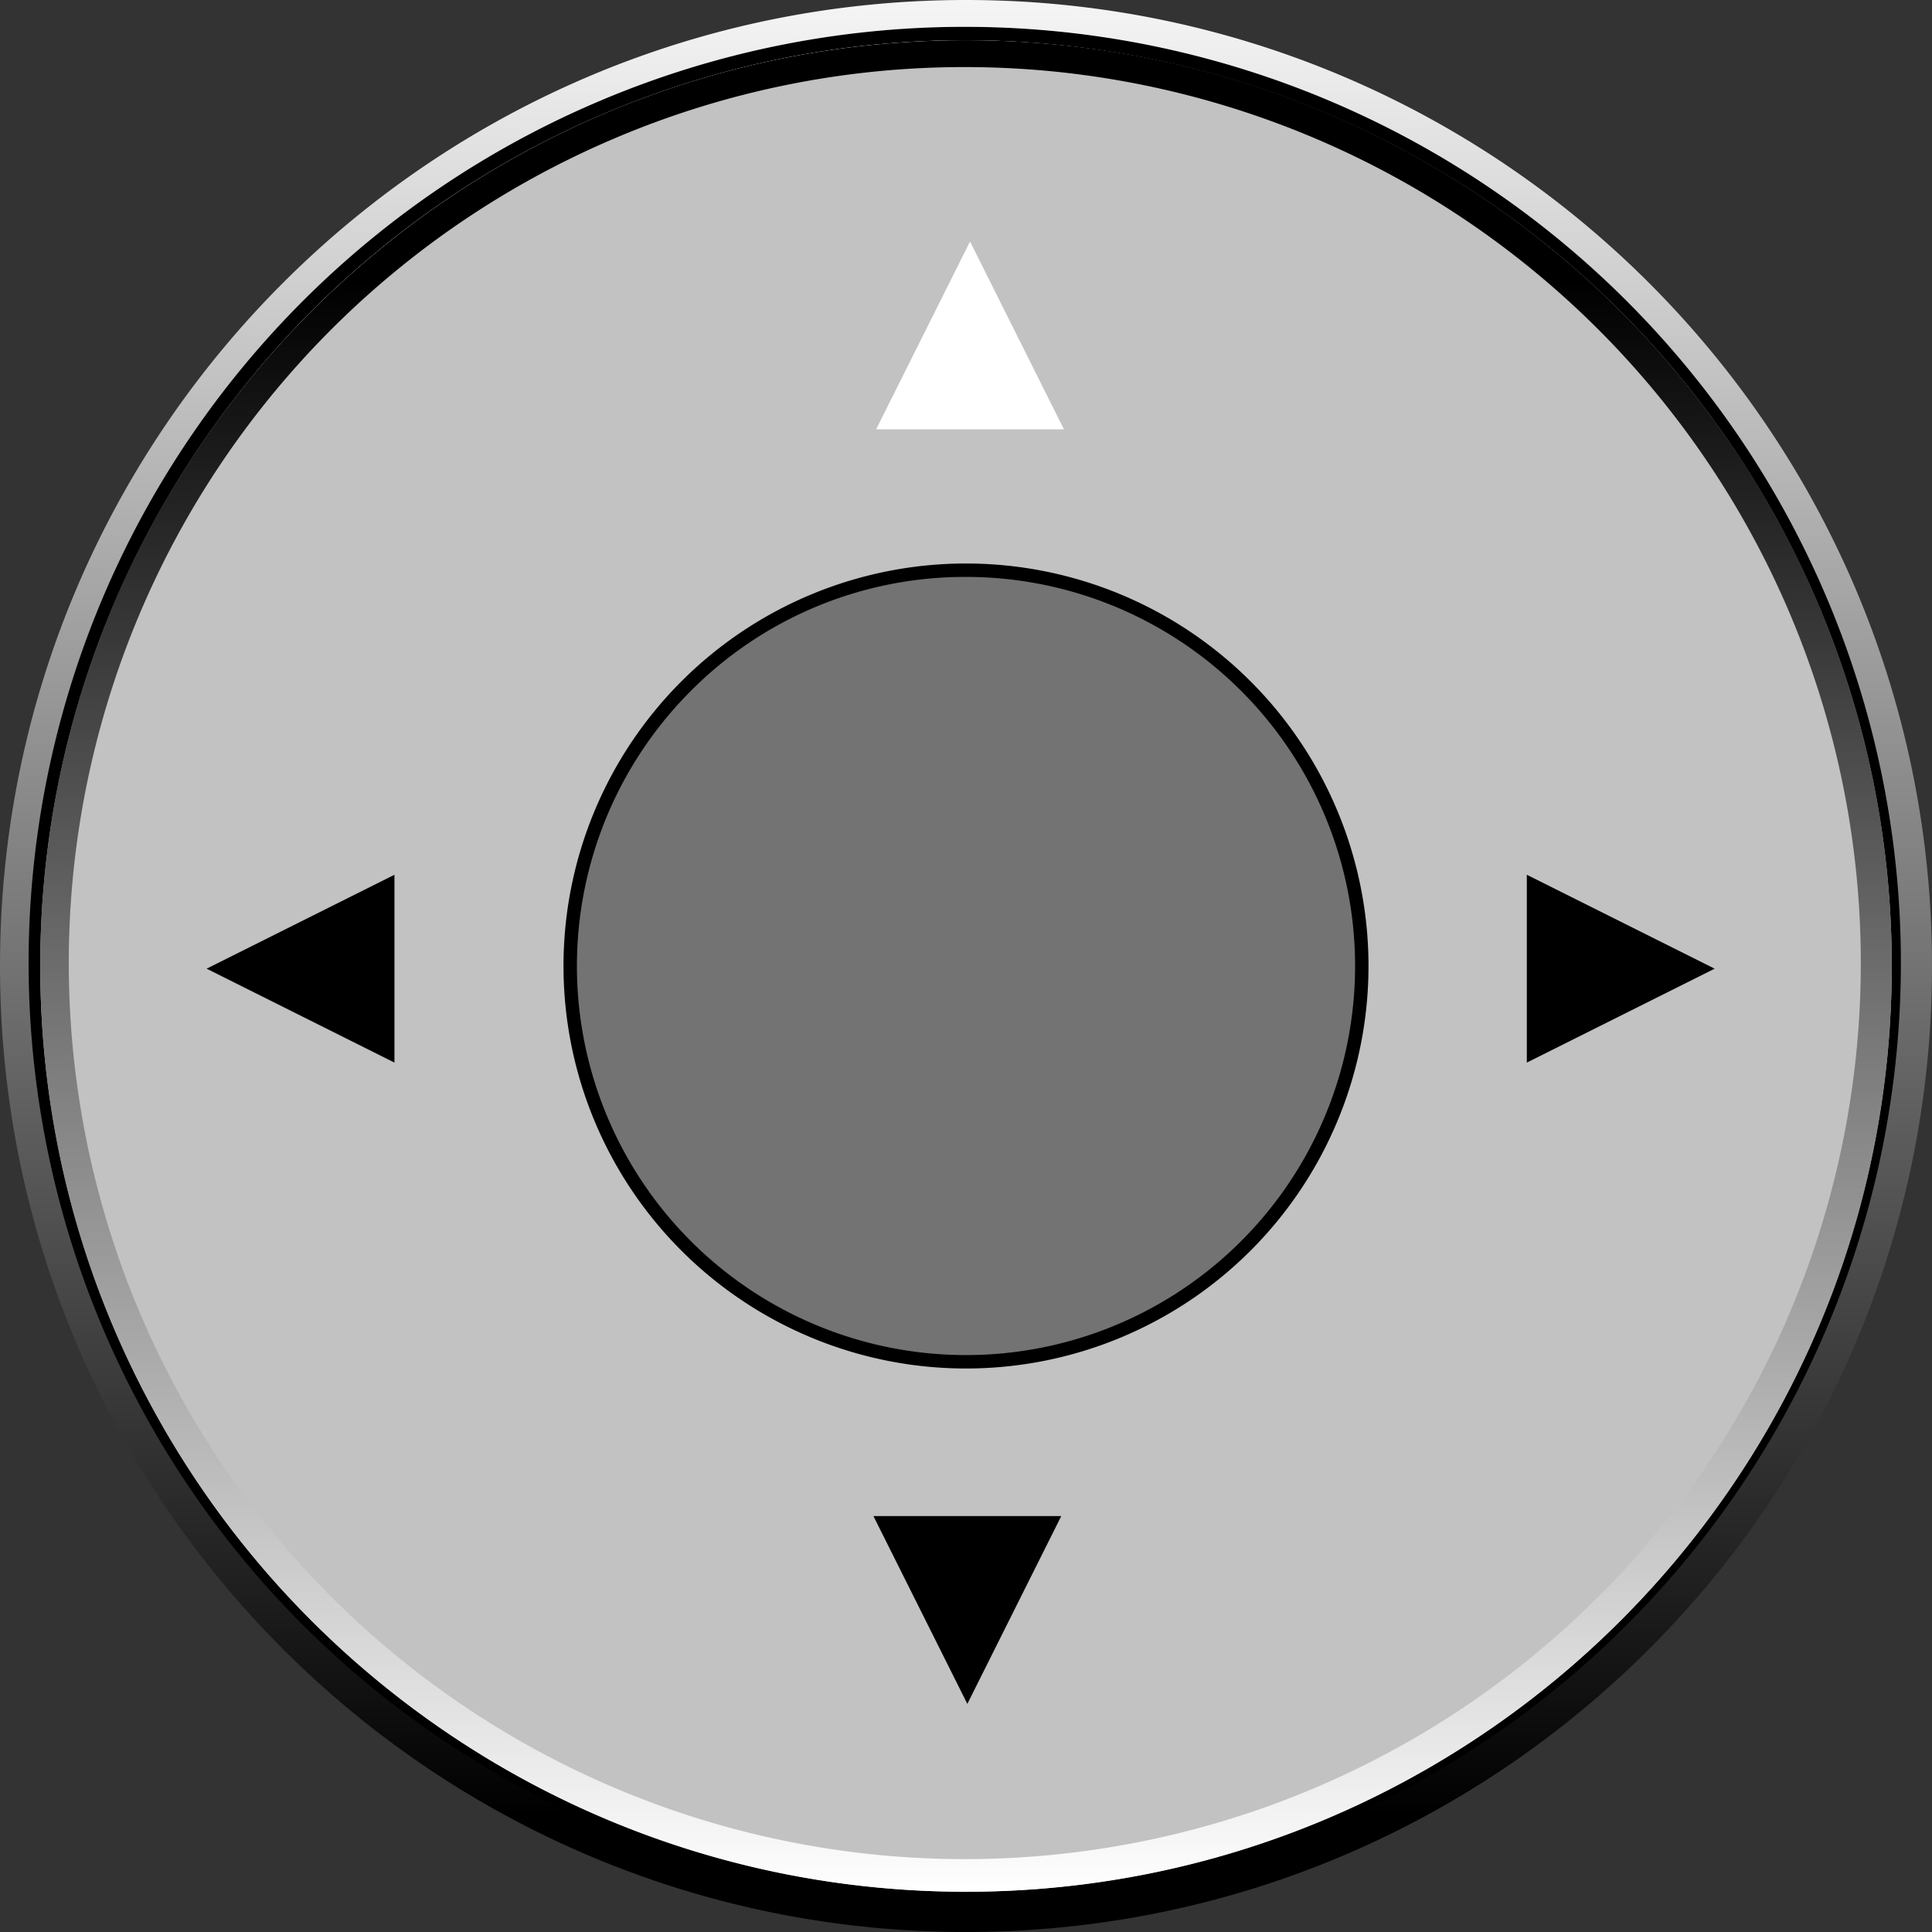 <svg id="Calque_1" data-name="Calque 1" xmlns="http://www.w3.org/2000/svg" xmlns:xlink="http://www.w3.org/1999/xlink" viewBox="0 0 720 720"><rect x="0" y="0" width="720" height="720" fill="#333333" stroke="none"/><defs><style>.cls-1{fill:#fff;}.cls-2{fill:url(#Dégradé_sans_nom_51);}.cls-3{fill:#c2c2c2;}.cls-4{fill:url(#Dégradé_sans_nom_19);}.cls-5{fill:#737373;}</style><linearGradient id="Dégradé_sans_nom_51" x1="800" y1="860" x2="800" y2="140" gradientUnits="userSpaceOnUse"><stop offset="0.06"/><stop offset="1" stop-color="#f5f5f5"/><stop offset="1" stop-color="#fff"/></linearGradient><linearGradient id="Dégradé_sans_nom_19" x1="800" y1="845" x2="800" y2="155" gradientUnits="userSpaceOnUse"><stop offset="0" stop-color="#fff"/><stop offset="0.87"/></linearGradient></defs><title>joystick</title><path class="cls-1" d="M800,847.5a347.5,347.5,0,1,1,245.72-101.78A345.23,345.23,0,0,1,800,847.5Z" transform="translate(-440 -140)"/><path d="M800,155a343.91,343.91,0,1,1-134.29,27.11A342.83,342.83,0,0,1,800,155m0-5c-193.3,0-350,156.7-350,350S606.7,850,800,850s350-156.7,350-350S993.3,150,800,150Z" transform="translate(-440 -140)"/><path class="cls-2" d="M800,150a348.87,348.87,0,1,1-136.23,27.5A347.8,347.8,0,0,1,800,150m0-10c-198.82,0-360,161.18-360,360S601.18,860,800,860s360-161.18,360-360S998.82,140,800,140Z" transform="translate(-440 -140)"/><circle class="cls-3" cx="360" cy="360" r="345"/><path class="cls-4" d="M800,165a333.92,333.92,0,1,1-130.39,26.32A332.89,332.89,0,0,1,800,165m0-10c-190.54,0-345,154.46-345,345S609.46,845,800,845s345-154.46,345-345S990.54,155,800,155Z" transform="translate(-440 -140)"/><path class="cls-5" d="M800,647.5c-81.33,0-147.5-66.17-147.5-147.5S718.67,352.5,800,352.5,947.5,418.67,947.5,500,881.33,647.5,800,647.5Z" transform="translate(-440 -140)"/><path d="M800,355a145,145,0,1,1-102.53,42.47A144.05,144.05,0,0,1,800,355m0-5A150,150,0,1,0,950,500,150,150,0,0,0,800,350Z" transform="translate(-440 -140)"/><polygon class="cls-1" points="361.5 90 326.5 160 396.5 160 361.5 90"/><polygon points="639 361 569 396 569 326 639 361"/><polygon points="360.5 635 325.5 565 395.5 565 360.5 635"/><polygon points="77 361 147 326 147 396 77 361"/></svg>